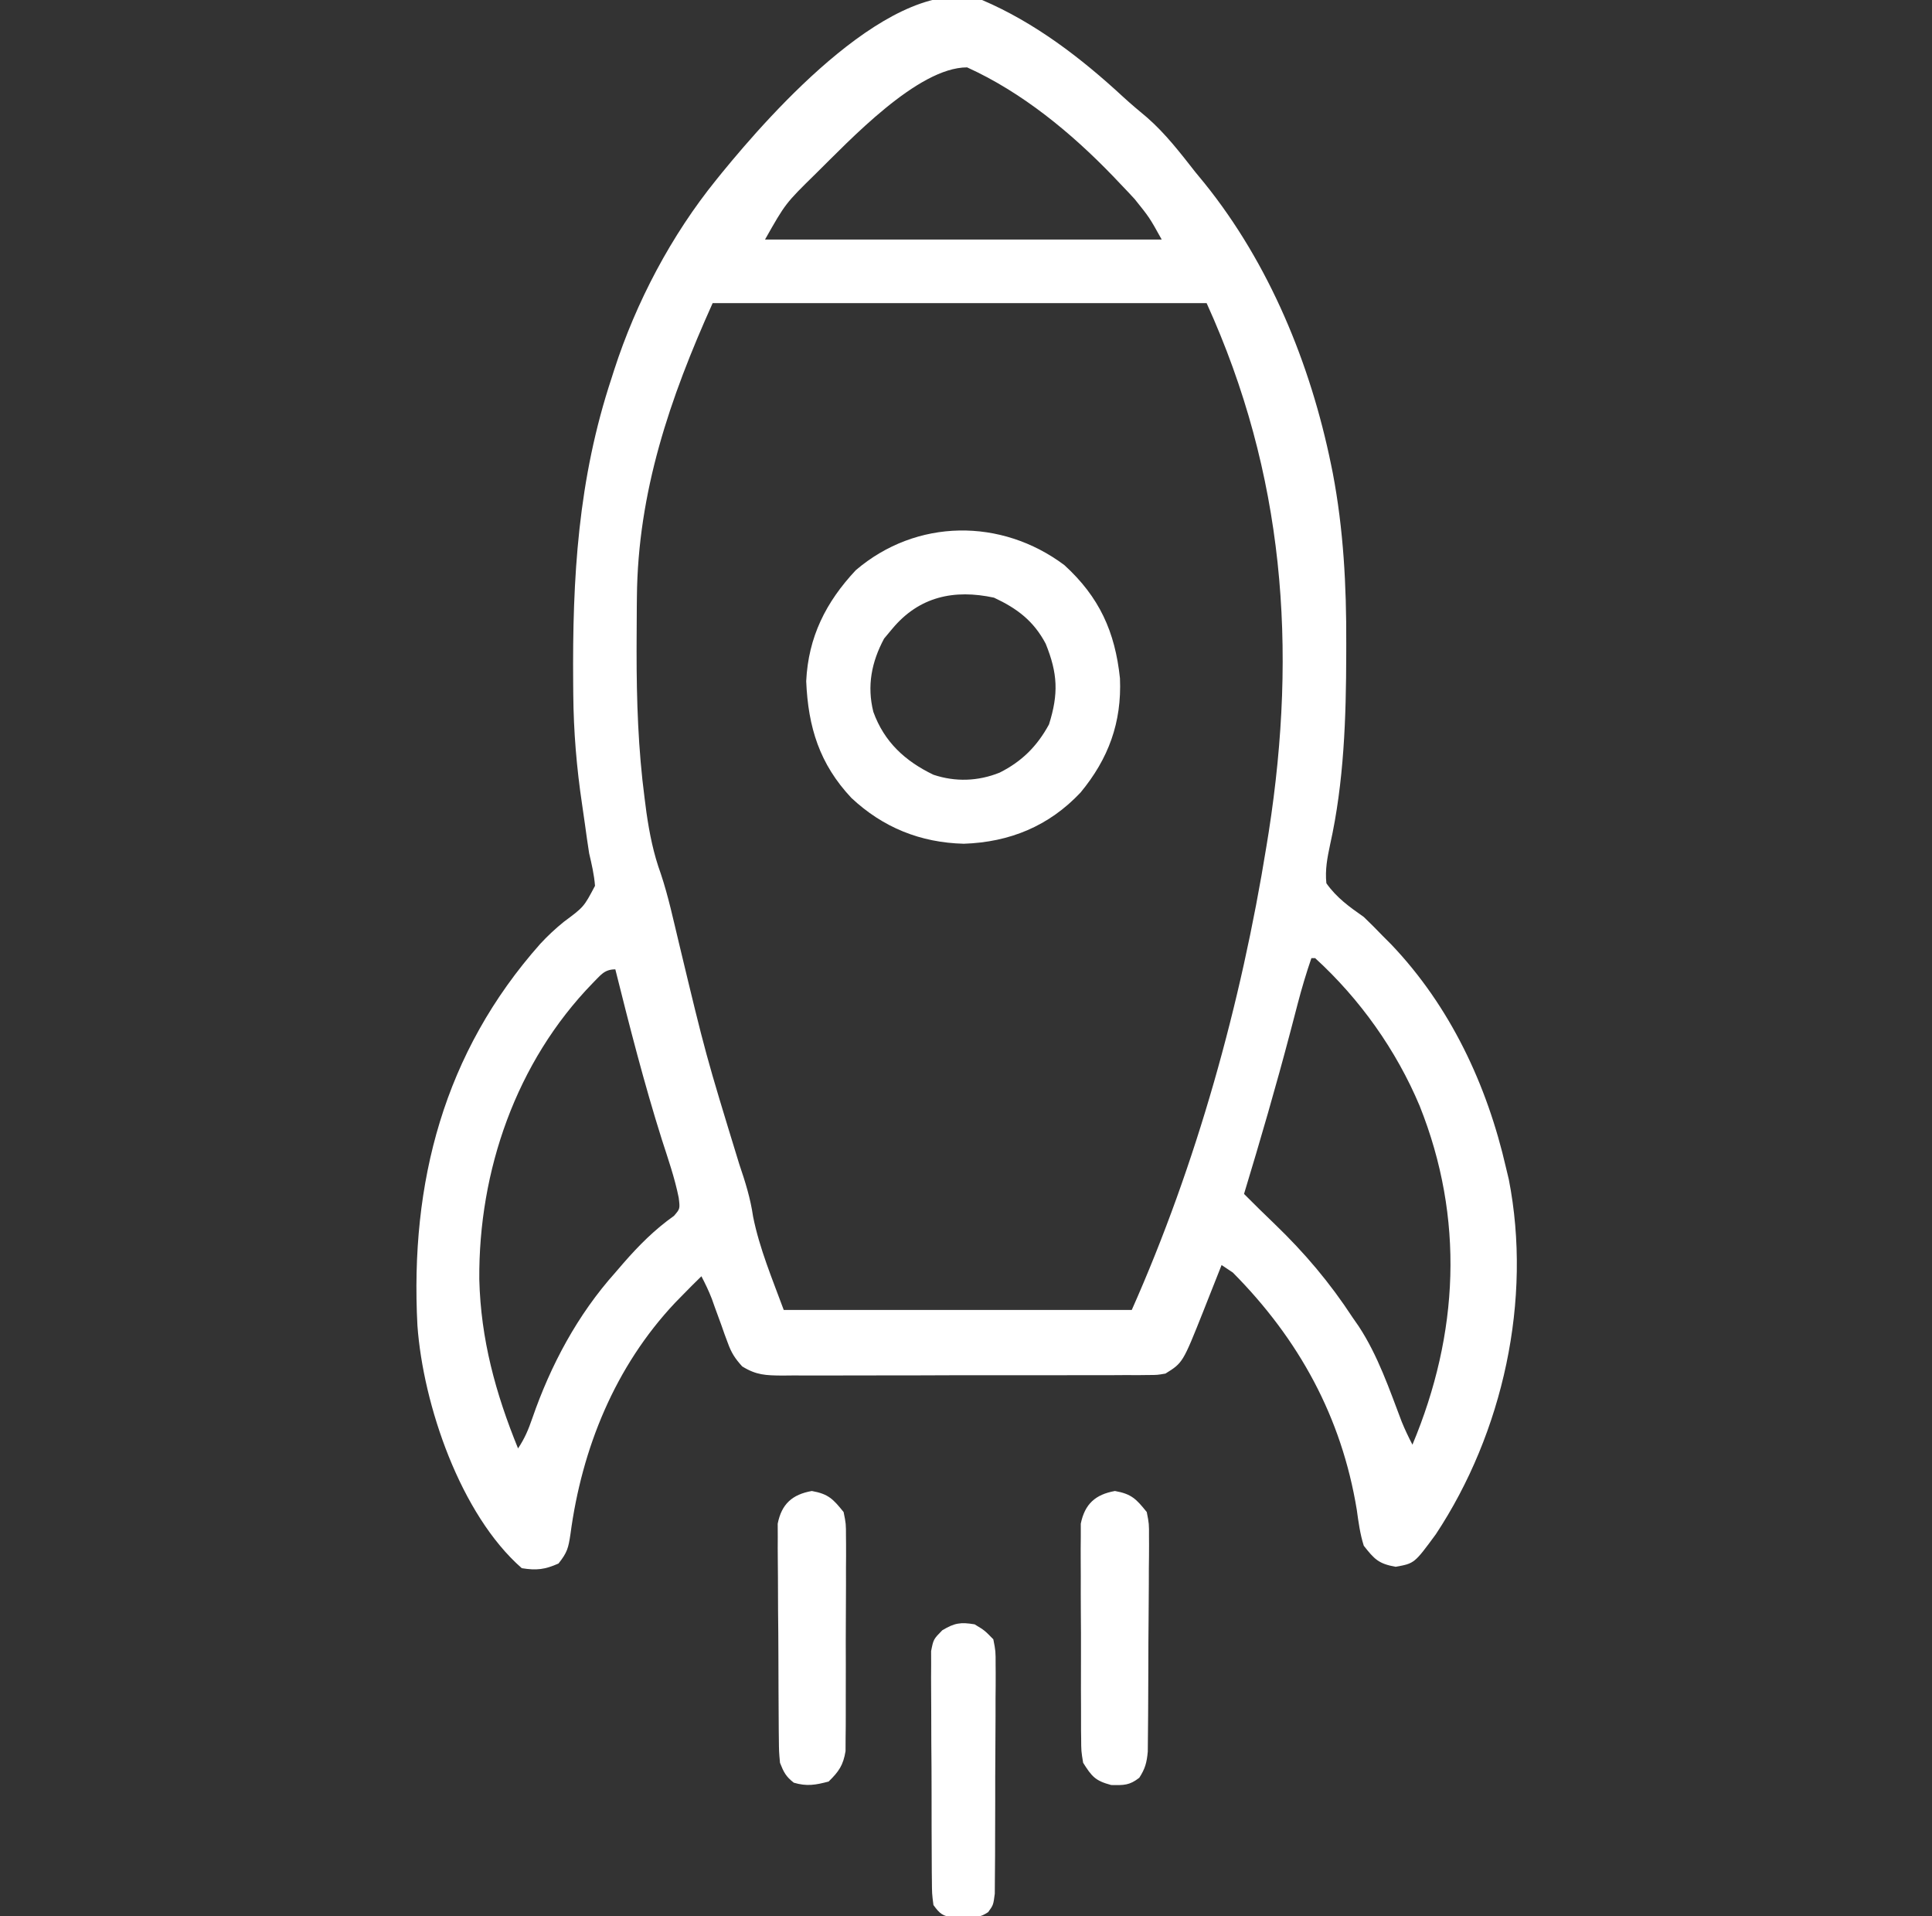 <svg width="121" height="120" viewBox="0 0 121 120" fill="none" xmlns="http://www.w3.org/2000/svg">
<rect x="0" y="0" width="121" height="120" fill="#333333" stroke="none"/>
<g clip-path="url(#clip0_181_1772)">
<path d="M61.507 -3.16342e-05C64.824 1.416 67.713 3.636 70.343 6.068C70.829 6.513 71.327 6.933 71.834 7.353C72.998 8.37 73.917 9.569 74.867 10.781C75.055 11.011 75.244 11.24 75.439 11.476C79.499 16.515 82.072 22.785 83.363 29.092C83.398 29.265 83.434 29.438 83.47 29.616C84.146 33.166 84.328 36.677 84.315 40.283C84.315 40.503 84.314 40.722 84.314 40.949C84.306 44.946 84.177 48.969 83.305 52.886C83.129 53.715 82.982 54.461 83.07 55.312C83.719 56.227 84.504 56.783 85.413 57.422C85.812 57.804 86.203 58.195 86.585 58.594C86.765 58.774 86.945 58.955 87.13 59.14C90.831 63.024 93.131 67.933 94.32 73.125C94.377 73.365 94.435 73.606 94.495 73.854C95.972 81.395 94.132 89.72 89.924 96.08C88.584 97.905 88.584 97.905 87.406 98.115C86.344 97.926 86.076 97.643 85.413 96.797C85.178 96.057 85.08 95.308 84.974 94.541C84.021 88.741 81.354 83.864 77.21 79.688C76.978 79.533 76.746 79.378 76.507 79.219C76.454 79.353 76.401 79.488 76.346 79.627C76.103 80.243 75.858 80.859 75.614 81.475C75.53 81.686 75.447 81.898 75.361 82.116C74.078 85.34 74.078 85.34 72.992 86.016C72.477 86.105 72.477 86.105 71.908 86.106C71.583 86.11 71.583 86.11 71.252 86.114C71.016 86.112 70.78 86.111 70.537 86.11C70.163 86.113 70.163 86.113 69.781 86.115C68.954 86.12 68.128 86.118 67.302 86.117C66.728 86.118 66.154 86.12 65.58 86.121C64.377 86.123 63.174 86.123 61.97 86.12C60.428 86.117 58.885 86.122 57.342 86.129C56.157 86.133 54.972 86.133 53.787 86.132C53.218 86.132 52.649 86.133 52.08 86.136C51.285 86.14 50.49 86.137 49.695 86.133C49.46 86.135 49.224 86.138 48.982 86.14C47.957 86.129 47.374 86.117 46.486 85.569C46.039 85.079 45.805 84.718 45.582 84.097C45.514 83.914 45.445 83.731 45.375 83.542C45.309 83.353 45.243 83.164 45.174 82.969C45.037 82.593 44.899 82.217 44.761 81.841C44.703 81.675 44.644 81.509 44.583 81.338C44.394 80.848 44.171 80.388 43.929 79.922C43.532 80.307 43.143 80.697 42.757 81.094C42.598 81.256 42.439 81.419 42.276 81.586C38.518 85.578 36.442 90.695 35.726 96.079C35.596 96.935 35.532 97.214 34.979 97.91C34.126 98.289 33.604 98.352 32.679 98.203C28.839 94.841 26.502 87.981 26.143 83.005C25.675 74.058 27.795 65.914 33.838 59.104C34.303 58.602 34.782 58.155 35.314 57.725C36.566 56.796 36.566 56.796 37.265 55.472C37.211 54.77 37.058 54.124 36.898 53.438C36.802 52.835 36.719 52.231 36.636 51.627C36.578 51.205 36.517 50.783 36.454 50.361C36.112 48.077 35.924 45.808 35.904 43.498C35.902 43.275 35.9 43.051 35.898 42.82C35.843 36.172 36.199 30.03 38.304 23.672C38.355 23.511 38.407 23.351 38.459 23.185C39.837 18.916 42.041 14.736 44.867 11.25C44.982 11.108 45.097 10.965 45.215 10.819C48.307 7.037 56 -1.694 61.507 -3.16342e-05ZM51.097 10.87C49.193 12.737 49.193 12.737 47.913 15C56.112 15 64.31 15 72.757 15C71.991 13.62 71.991 13.62 71.058 12.461C70.917 12.309 70.776 12.157 70.63 12.001C70.481 11.845 70.333 11.689 70.179 11.528C70.023 11.364 69.867 11.2 69.706 11.03C67.098 8.323 64.02 5.783 60.57 4.219C57.467 4.219 53.168 8.836 51.097 10.87ZM44.632 18.984C41.948 24.95 39.948 30.81 39.889 37.383C39.887 37.594 39.884 37.805 39.882 38.023C39.876 38.708 39.873 39.393 39.871 40.078C39.871 40.312 39.87 40.545 39.869 40.786C39.867 43.874 39.969 46.917 40.37 49.98C40.408 50.279 40.447 50.578 40.487 50.886C40.68 52.219 40.929 53.459 41.389 54.725C41.862 56.14 42.172 57.613 42.523 59.062C44.199 66.05 44.199 66.05 46.304 72.916C46.676 74.008 47.002 75.046 47.166 76.189C47.569 78.199 48.377 80.108 49.085 82.031C56.278 82.031 63.471 82.031 70.882 82.031C74.946 72.887 77.727 62.844 79.32 52.969C79.366 52.685 79.412 52.401 79.459 52.109C81.257 40.55 80.435 29.688 75.57 18.984C65.36 18.984 55.151 18.984 44.632 18.984ZM82.132 60C81.808 60.946 81.525 61.892 81.273 62.859C81.163 63.28 81.163 63.28 81.051 63.71C80.972 64.008 80.894 64.307 80.814 64.614C79.918 68.02 78.936 71.395 77.913 74.766C78.547 75.403 79.185 76.034 79.835 76.654C81.714 78.463 83.283 80.319 84.71 82.5C84.839 82.686 84.968 82.871 85.1 83.062C86.303 84.895 87.013 86.993 87.789 89.032C87.989 89.525 88.216 89.996 88.46 90.469C91.369 83.527 91.725 76.292 88.915 69.26C87.447 65.762 85.17 62.56 82.367 60C82.289 60 82.212 60 82.132 60ZM37.118 61.567C32.325 66.498 29.967 73.322 30.018 80.116C30.11 83.86 31.035 87.247 32.445 90.703C32.863 90.075 33.093 89.526 33.336 88.819C34.491 85.477 36.173 82.331 38.538 79.688C38.71 79.488 38.881 79.289 39.058 79.084C40.032 77.969 41 76.999 42.21 76.14C42.593 75.698 42.593 75.698 42.507 75.003C42.259 73.765 41.84 72.567 41.453 71.367C40.342 67.847 39.432 64.283 38.538 60.703C37.833 60.703 37.614 61.079 37.118 61.567Z" fill="white"/>
<path d="M66.664 35.391C68.849 37.388 69.836 39.554 70.143 42.481C70.258 45.246 69.428 47.507 67.675 49.629C65.687 51.739 63.234 52.739 60.365 52.837C57.649 52.769 55.303 51.824 53.32 49.966C51.329 47.842 50.613 45.547 50.492 42.656C50.624 39.894 51.722 37.705 53.6 35.704C57.397 32.465 62.712 32.428 66.664 35.391ZM55.883 39.375C55.714 39.578 55.544 39.781 55.37 39.99C54.585 41.453 54.29 42.947 54.696 44.575C55.377 46.462 56.687 47.663 58.461 48.516C59.841 48.976 61.255 48.926 62.606 48.384C64.001 47.683 64.953 46.731 65.697 45.366C66.304 43.445 66.245 42.172 65.492 40.312C64.736 38.88 63.697 38.1 62.255 37.427C59.756 36.888 57.566 37.356 55.883 39.375Z" fill="white"/>
<path d="M69.829 93.369C70.87 93.555 71.163 93.871 71.821 94.688C71.965 95.418 71.965 95.418 71.961 96.247C71.962 96.399 71.963 96.551 71.964 96.707C71.966 97.206 71.959 97.705 71.952 98.204C71.951 98.552 71.95 98.9 71.95 99.249C71.949 99.977 71.943 100.705 71.935 101.434C71.924 102.366 71.921 103.299 71.92 104.232C71.919 104.95 71.915 105.669 71.911 106.387C71.909 106.731 71.907 107.075 71.906 107.419C71.904 107.9 71.899 108.381 71.893 108.861C71.889 109.271 71.889 109.271 71.885 109.69C71.823 110.371 71.721 110.76 71.352 111.328C70.734 111.808 70.388 111.796 69.594 111.782C68.593 111.514 68.385 111.254 67.837 110.391C67.716 109.661 67.716 109.661 67.712 108.835C67.71 108.683 67.707 108.532 67.705 108.376C67.7 107.878 67.702 107.38 67.704 106.882C67.703 106.535 67.701 106.187 67.699 105.84C67.697 105.112 67.698 104.385 67.701 103.657C67.705 102.727 67.7 101.796 67.692 100.865C67.686 100.148 67.687 99.43 67.689 98.713C67.689 98.37 67.687 98.027 67.684 97.684C67.68 97.203 67.683 96.724 67.689 96.243C67.689 95.971 67.689 95.698 67.689 95.417C67.939 94.181 68.607 93.587 69.829 93.369Z" fill="white"/>
<path d="M50.843 93.369C51.885 93.555 52.177 93.872 52.835 94.688C52.983 95.417 52.983 95.417 52.983 96.243C52.985 96.395 52.987 96.546 52.988 96.702C52.992 97.2 52.988 97.698 52.983 98.196C52.983 98.543 52.983 98.891 52.984 99.239C52.985 99.966 52.982 100.693 52.975 101.421C52.967 102.351 52.969 103.282 52.973 104.213C52.976 104.93 52.974 105.648 52.97 106.365C52.969 106.708 52.969 107.051 52.97 107.394C52.972 107.875 52.967 108.354 52.96 108.835C52.959 109.108 52.958 109.38 52.956 109.661C52.809 110.548 52.535 110.938 51.898 111.562C51.084 111.78 50.527 111.877 49.715 111.636C49.22 111.251 49.081 110.976 48.851 110.391C48.787 109.69 48.787 109.69 48.779 108.861C48.777 108.71 48.775 108.558 48.773 108.402C48.768 107.903 48.766 107.404 48.764 106.905C48.762 106.557 48.76 106.209 48.758 105.861C48.754 105.133 48.752 104.404 48.751 103.675C48.75 102.743 48.741 101.81 48.73 100.877C48.724 100.159 48.722 99.441 48.722 98.722C48.721 98.378 48.718 98.035 48.713 97.691C48.706 97.21 48.708 96.729 48.711 96.247C48.709 95.974 48.708 95.7 48.707 95.418C48.951 94.18 49.621 93.587 50.843 93.369Z" fill="white"/>
<path d="M61.039 101.719C61.66 102.093 61.66 102.093 62.211 102.656C62.357 103.396 62.357 103.396 62.355 104.279C62.356 104.44 62.358 104.602 62.359 104.768C62.362 105.3 62.356 105.831 62.35 106.363C62.35 106.733 62.35 107.103 62.35 107.473C62.35 108.248 62.345 109.023 62.338 109.798C62.329 110.792 62.328 111.785 62.33 112.779C62.33 113.543 62.327 114.306 62.323 115.07C62.322 115.437 62.321 115.803 62.321 116.169C62.321 116.681 62.316 117.193 62.309 117.704C62.306 118.141 62.306 118.141 62.303 118.587C62.211 119.297 62.211 119.297 61.888 119.742C61.359 120.101 60.971 120.094 60.336 120.088C60.032 120.091 60.032 120.091 59.721 120.093C59.031 119.978 58.87 119.861 58.461 119.297C58.369 118.587 58.369 118.587 58.363 117.704C58.361 117.544 58.359 117.383 58.357 117.217C58.351 116.685 58.351 116.153 58.351 115.621C58.349 115.251 58.348 114.881 58.346 114.512C58.343 113.736 58.342 112.961 58.344 112.186C58.345 111.192 58.338 110.199 58.328 109.206C58.322 108.442 58.322 107.678 58.322 106.914C58.322 106.548 58.32 106.182 58.316 105.816C58.31 105.303 58.313 104.791 58.317 104.279C58.316 103.988 58.316 103.696 58.315 103.396C58.461 102.656 58.461 102.656 59.012 102.093C59.777 101.632 60.16 101.572 61.039 101.719Z" fill="white"/>
</g>
<defs>
<clipPath id="clip0_181_1772">
<rect width="120" height="120" fill="white" transform="translate(0.336)"/>
</clipPath>
</defs>
</svg>
